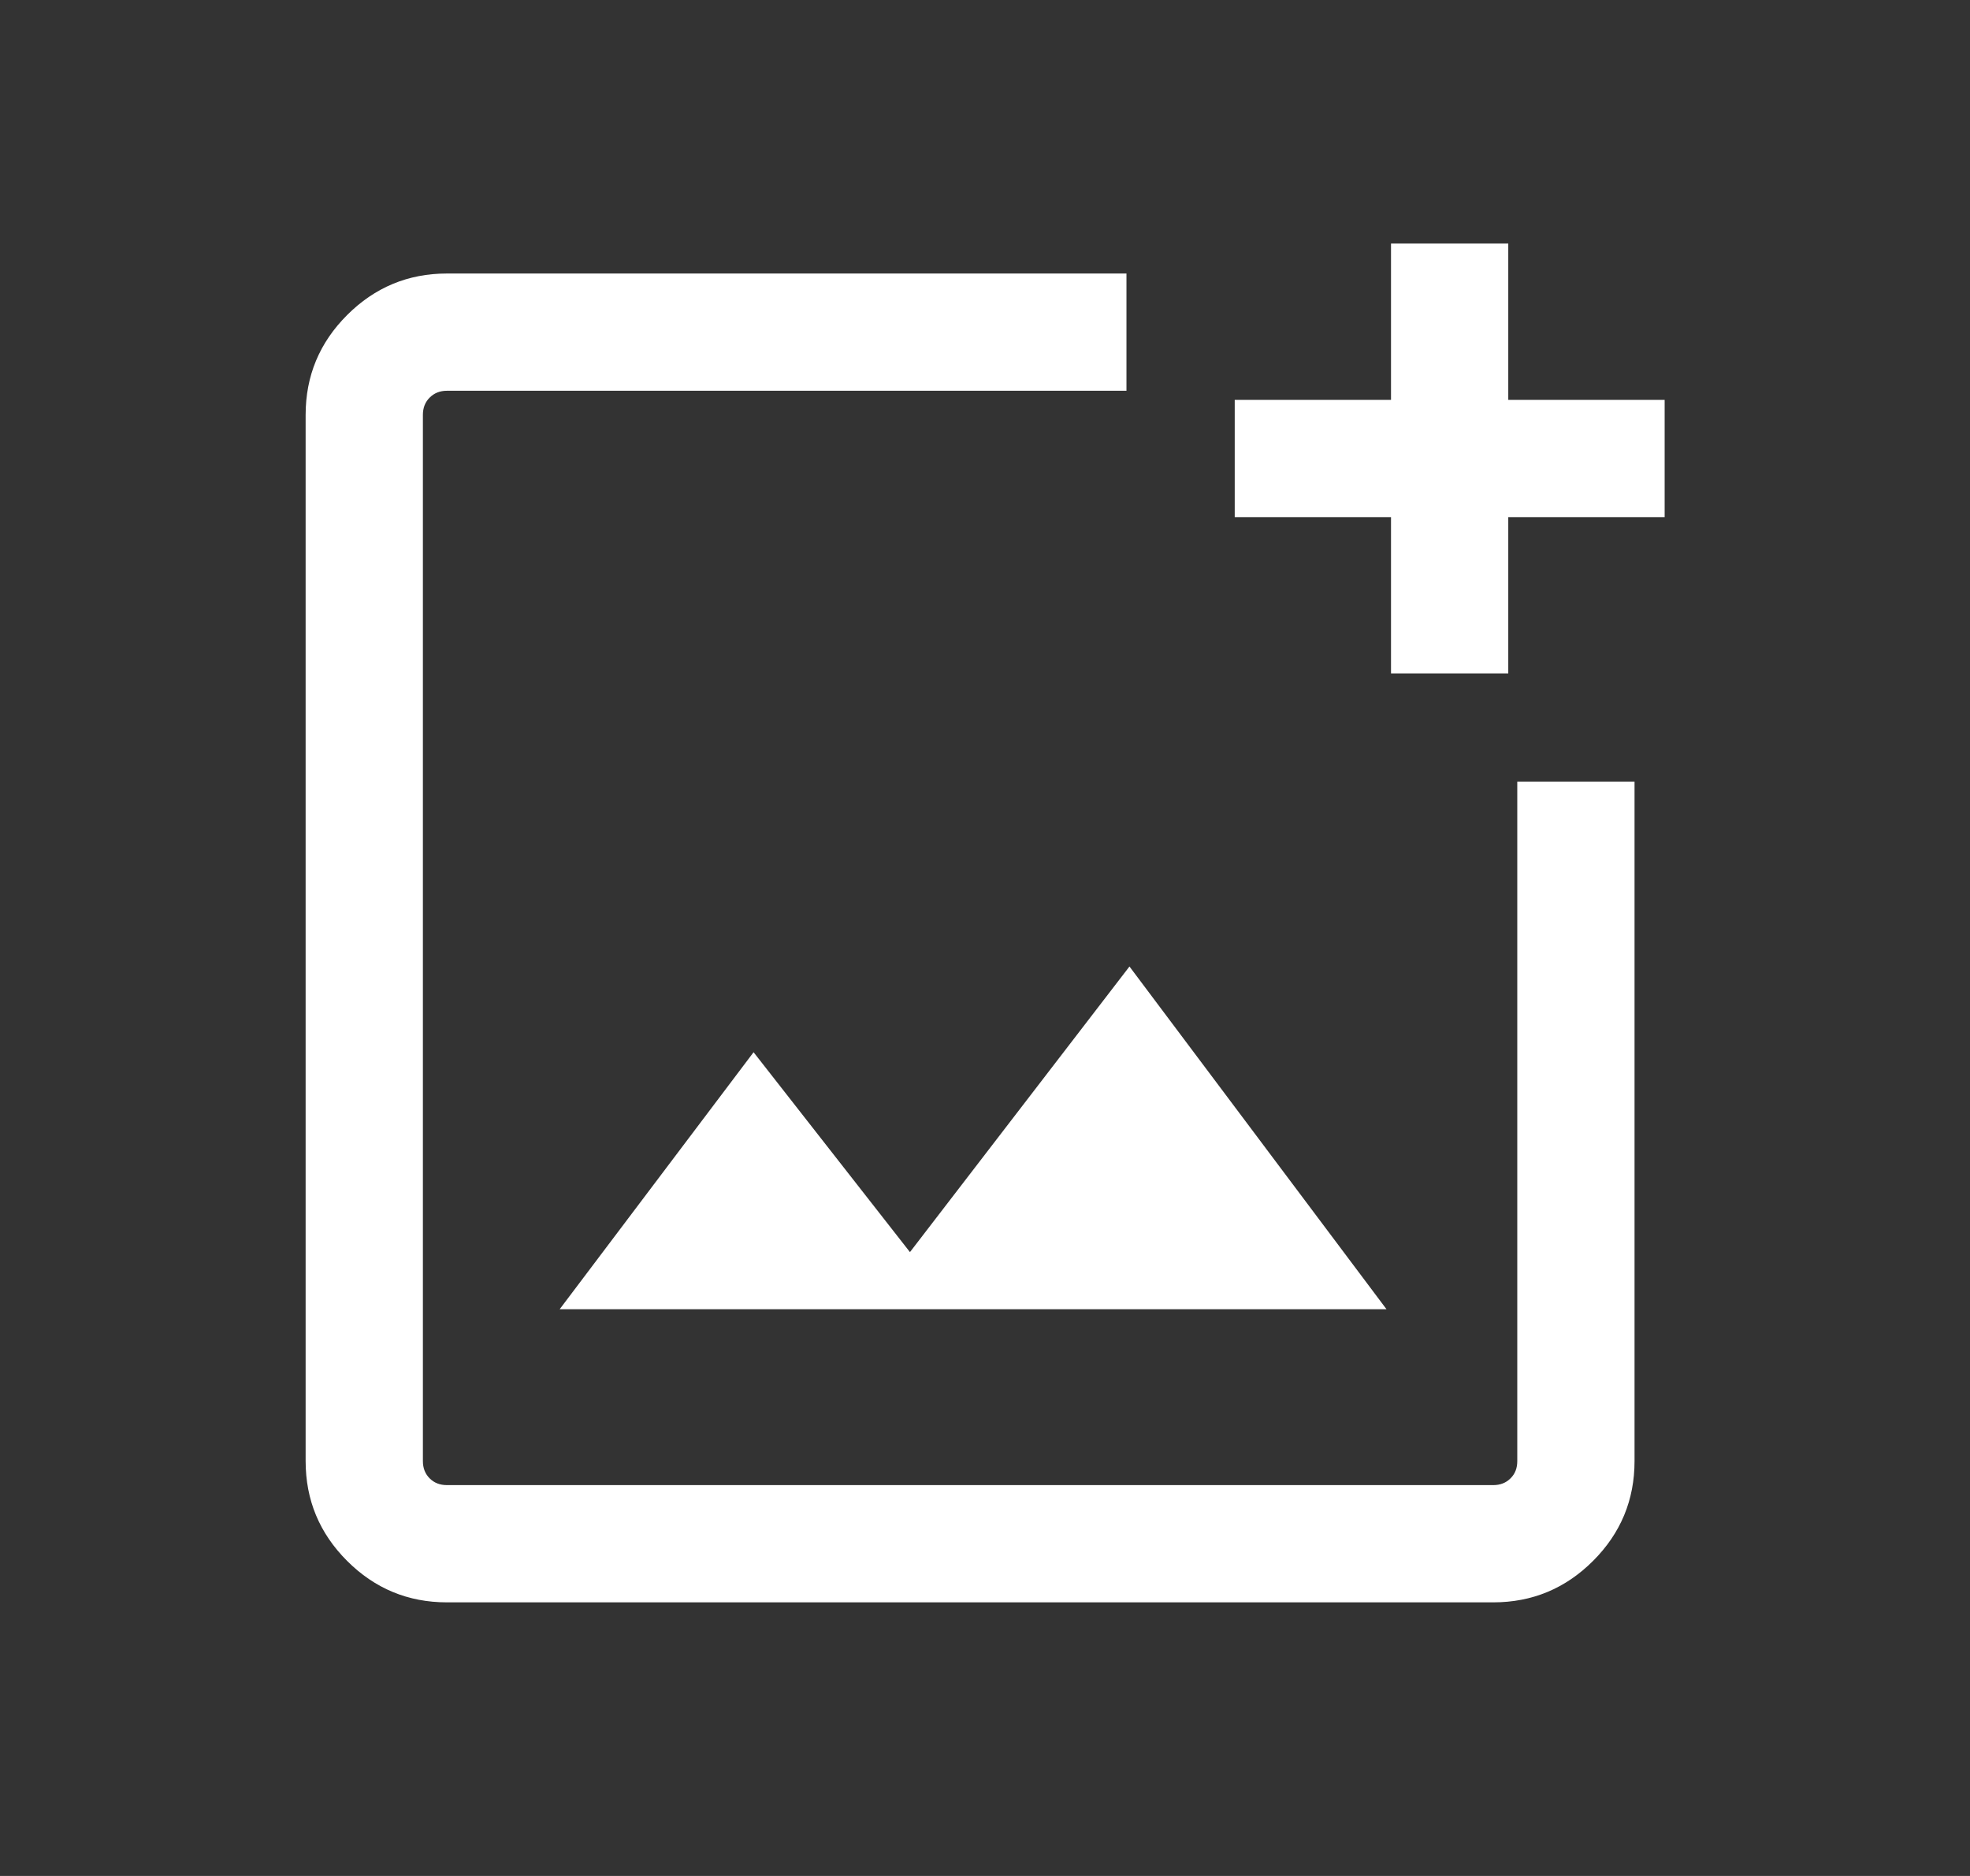 <svg width="21" height="20" viewBox="0 0 21 20" fill="none" xmlns="http://www.w3.org/2000/svg">
<rect x="0" y="0" width="21" height="20" fill="#333333" stroke="none"/>
<mask id="mask0_2016_652" style="mask-type:alpha" maskUnits="userSpaceOnUse" x="0" y="0" width="21" height="20">
<rect x="0.5" width="20" height="20" fill="#D9D9D9"/>
</mask>
<g mask="url(#mask0_2016_652)">
<path d="M4.764 17.083C4.35 17.083 3.995 16.936 3.7 16.641C3.405 16.346 3.258 15.991 3.258 15.577V4.423C3.258 4.009 3.405 3.654 3.7 3.359C3.995 3.064 4.35 2.916 4.764 2.916H12.008V4.166H4.764C4.689 4.166 4.628 4.191 4.58 4.239C4.532 4.287 4.508 4.348 4.508 4.423V15.577C4.508 15.652 4.532 15.713 4.58 15.761C4.628 15.809 4.689 15.833 4.764 15.833H15.918C15.993 15.833 16.054 15.809 16.102 15.761C16.151 15.713 16.174 15.652 16.174 15.577V8.333H17.424V15.577C17.424 15.991 17.277 16.346 16.982 16.641C16.687 16.936 16.332 17.083 15.918 17.083H4.764ZM14.828 7.179V5.513H13.162V4.263H14.828V2.596H16.078V4.263H17.745V5.513H16.078V7.179H14.828ZM5.966 13.958H14.78L12.04 10.304L9.7 13.349L8.033 11.218L5.966 13.958Z" fill="white"/>
</g>
</svg>
